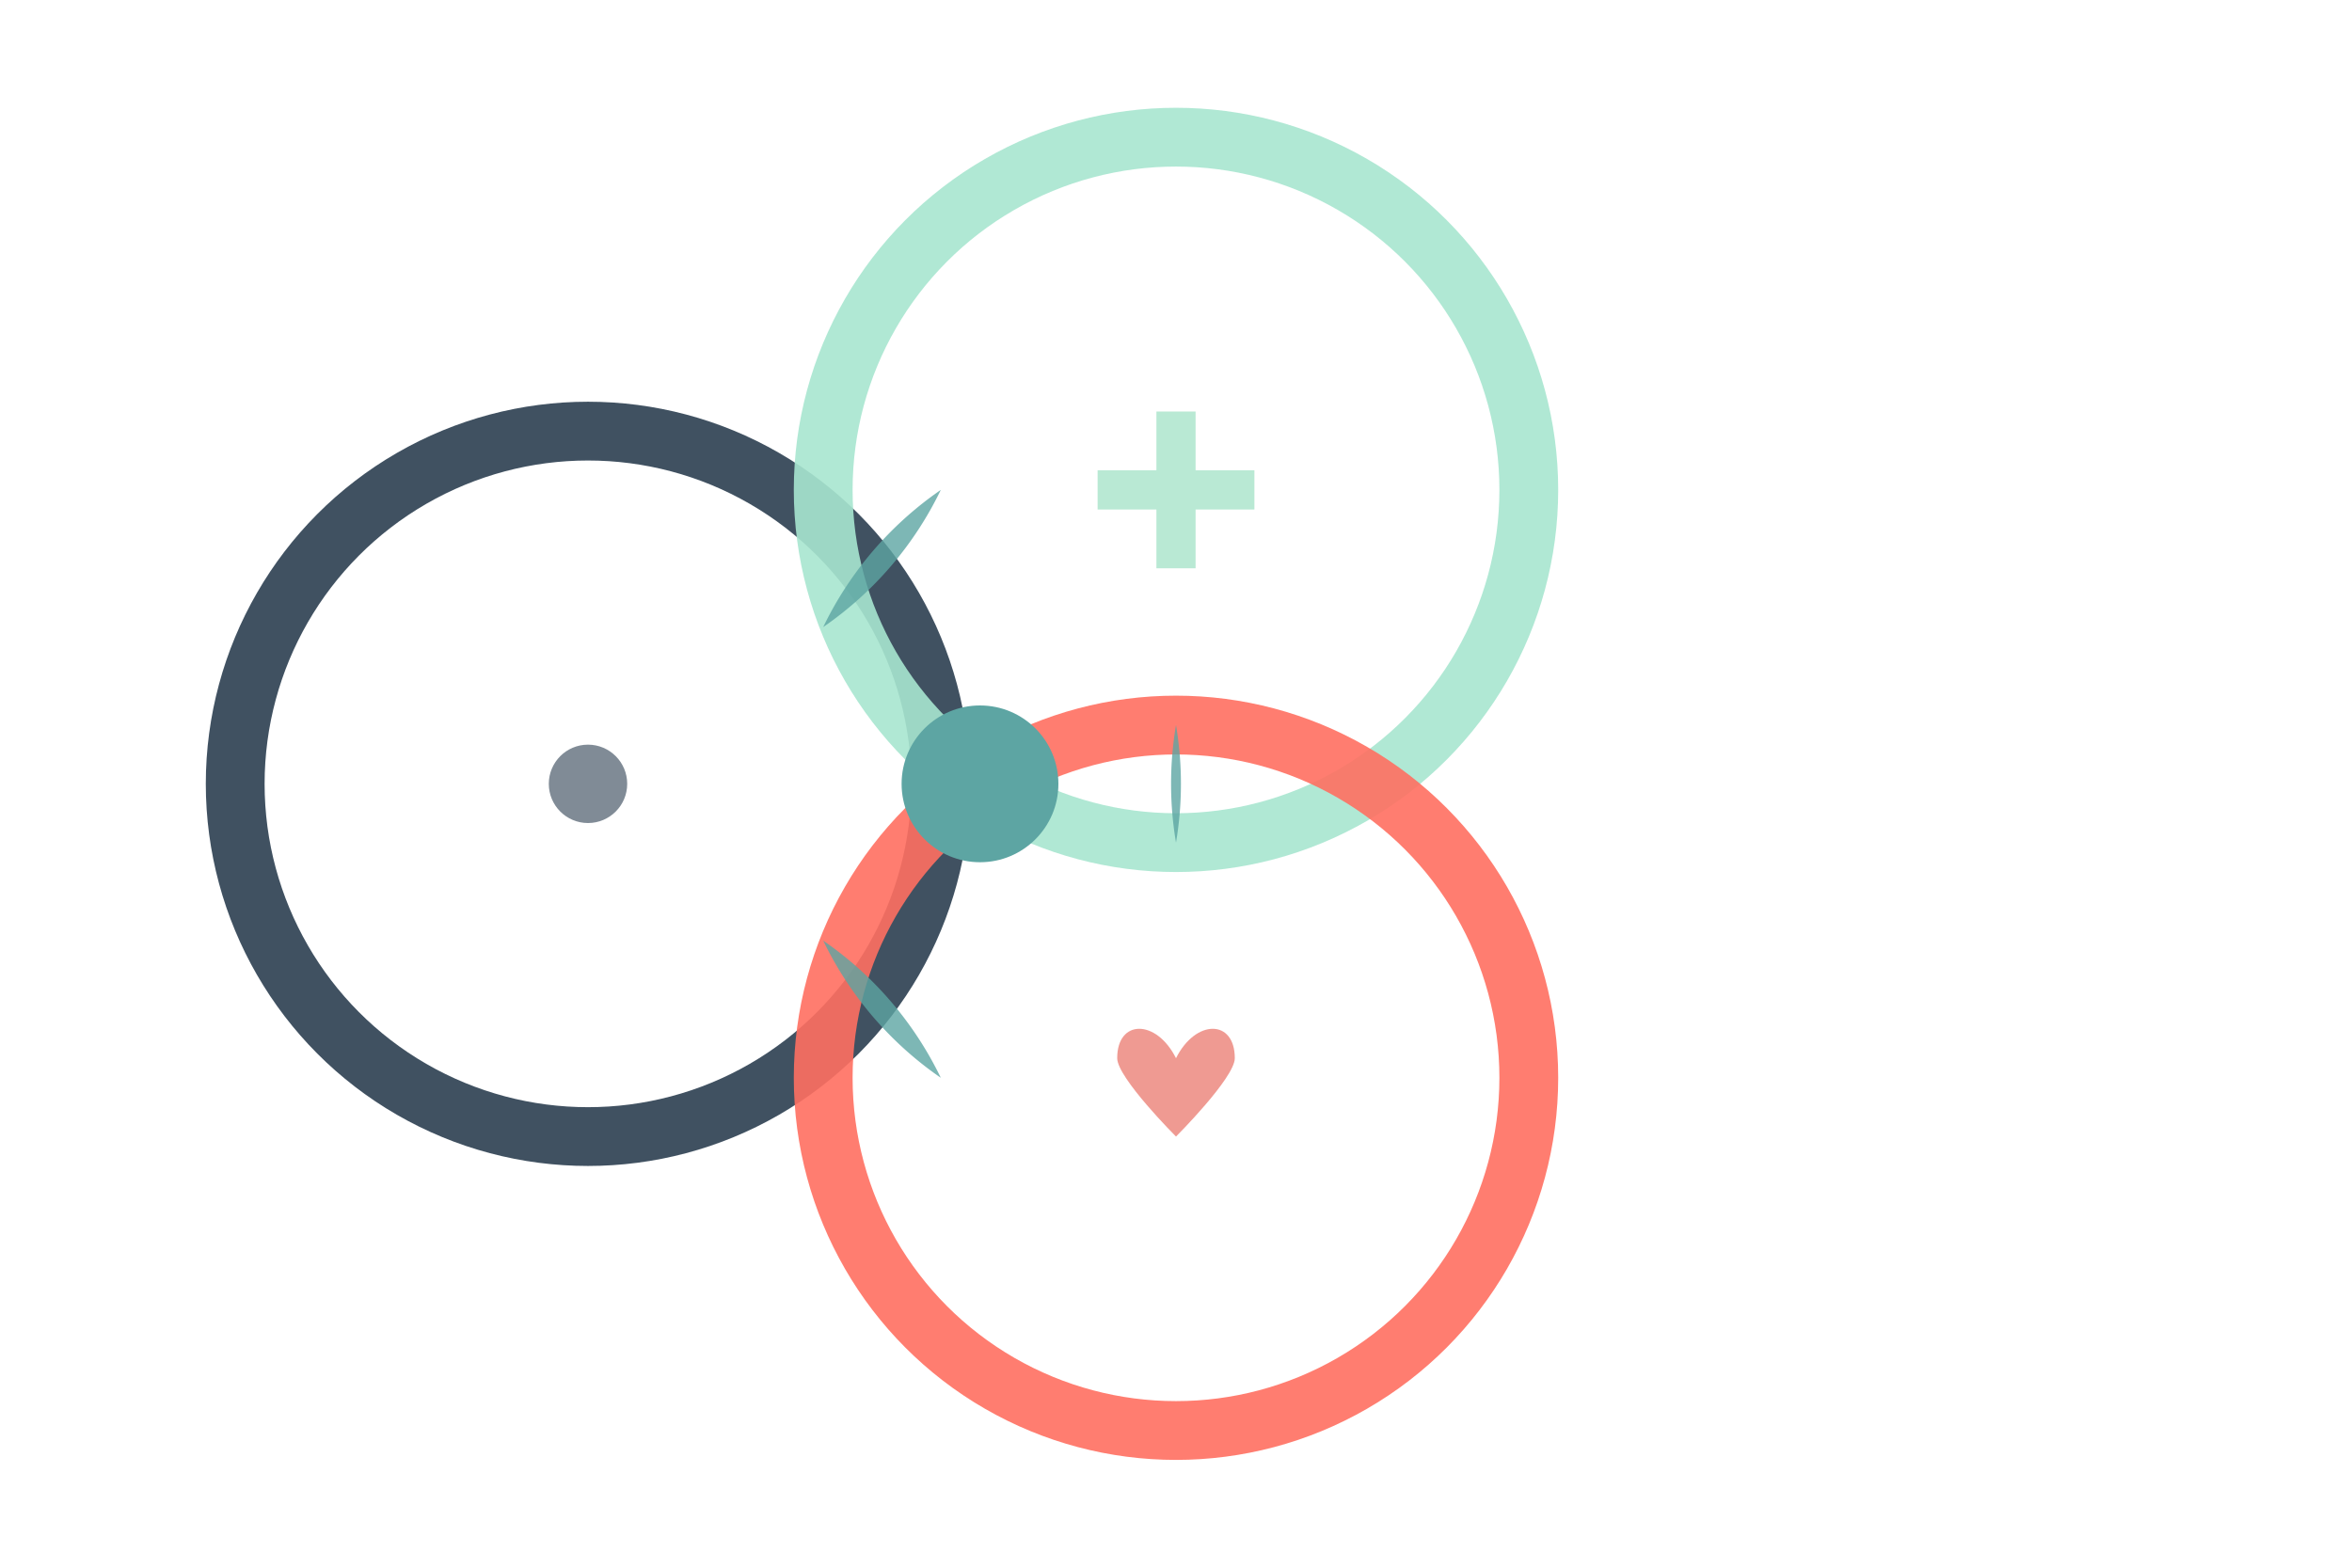 <svg xmlns="http://www.w3.org/2000/svg" viewBox="0 0 120 80" width="120" height="80">
  <!-- Definiciones para las intersecciones -->
  <defs>
    <!-- Máscara para las intersecciones -->
    <mask id="intersectionMask">
      <rect width="120" height="80" fill="white"/>
      <!-- Círculo IA (azul) -->
      <circle cx="30" cy="40" r="18" fill="black"/>
      <!-- Círculo Seguridad (verde menta) -->
      <circle cx="60" cy="25" r="18" fill="black"/>
      <!-- Círculo Cuidado (coral) -->
      <circle cx="60" cy="55" r="18" fill="black"/>
    </mask>
    
    <!-- Gradiente para intersecciones -->
    <linearGradient id="intersectionGradient" x1="0%" y1="0%" x2="100%" y2="100%">
      <stop offset="0%" style="stop-color:#5DA5A3;stop-opacity:1" />
      <stop offset="100%" style="stop-color:#4A8280;stop-opacity:1" />
    </linearGradient>
  </defs>
  
  <!-- Círculo IA (azul) - Tecnología, análisis -->
  <circle cx="30" cy="40" r="18" 
          fill="none" 
          stroke="#2C3E50" 
          stroke-width="3" 
          opacity="0.9"/>
  
  <!-- Círculo Seguridad Clínica (verde menta) - Salud -->
  <circle cx="60" cy="25" r="18" 
          fill="none" 
          stroke="#A8E6CF" 
          stroke-width="3" 
          opacity="0.9"/>
  
  <!-- Círculo Cuidado Humano (coral) - Cuidado -->
  <circle cx="60" cy="55" r="18" 
          fill="none" 
          stroke="#FF6F61" 
          stroke-width="3" 
          opacity="0.9"/>
  
  <!-- Intersecciones con color unificado -->
  <!-- Intersección IA + Seguridad -->
  <path d="M 42 32 A 18 18 0 0 1 48 25 A 18 18 0 0 1 42 32" 
        fill="#5DA5A3" 
        opacity="0.8"/>
  
  <!-- Intersección IA + Cuidado -->
  <path d="M 42 48 A 18 18 0 0 1 48 55 A 18 18 0 0 1 42 48" 
        fill="#5DA5A3" 
        opacity="0.8"/>
  
  <!-- Intersección Seguridad + Cuidado -->
  <path d="M 60 37 A 18 18 0 0 1 60 43 A 18 18 0 0 1 60 37" 
        fill="#5DA5A3" 
        opacity="0.8"/>
  
  <!-- Intersección central (donde se unen los tres) -->
  <circle cx="50" cy="40" r="4" 
          fill="#5DA5A3" 
          opacity="1"/>
  
  <!-- Iconos simbólicos sutiles (opcional) -->
  <!-- IA: punto tecnológico -->
  <circle cx="30" cy="40" r="2" fill="#2C3E50" opacity="0.6"/>
  
  <!-- Seguridad: cruz médica pequeña -->
  <g transform="translate(60,25)" opacity="0.6">
    <rect x="-1" y="-4" width="2" height="8" fill="#8BDBB7"/>
    <rect x="-4" y="-1" width="8" height="2" fill="#8BDBB7"/>
  </g>
  
  <!-- Cuidado: corazón pequeño -->
  <g transform="translate(60,55)" opacity="0.6">
    <path d="M-3,-1 C-3,-3 -1,-3 0,-1 C1,-3 3,-3 3,-1 C3,0 0,3 0,3 C0,3 -3,0 -3,-1 Z" 
          fill="#E5574A"/>
  </g>
</svg> 